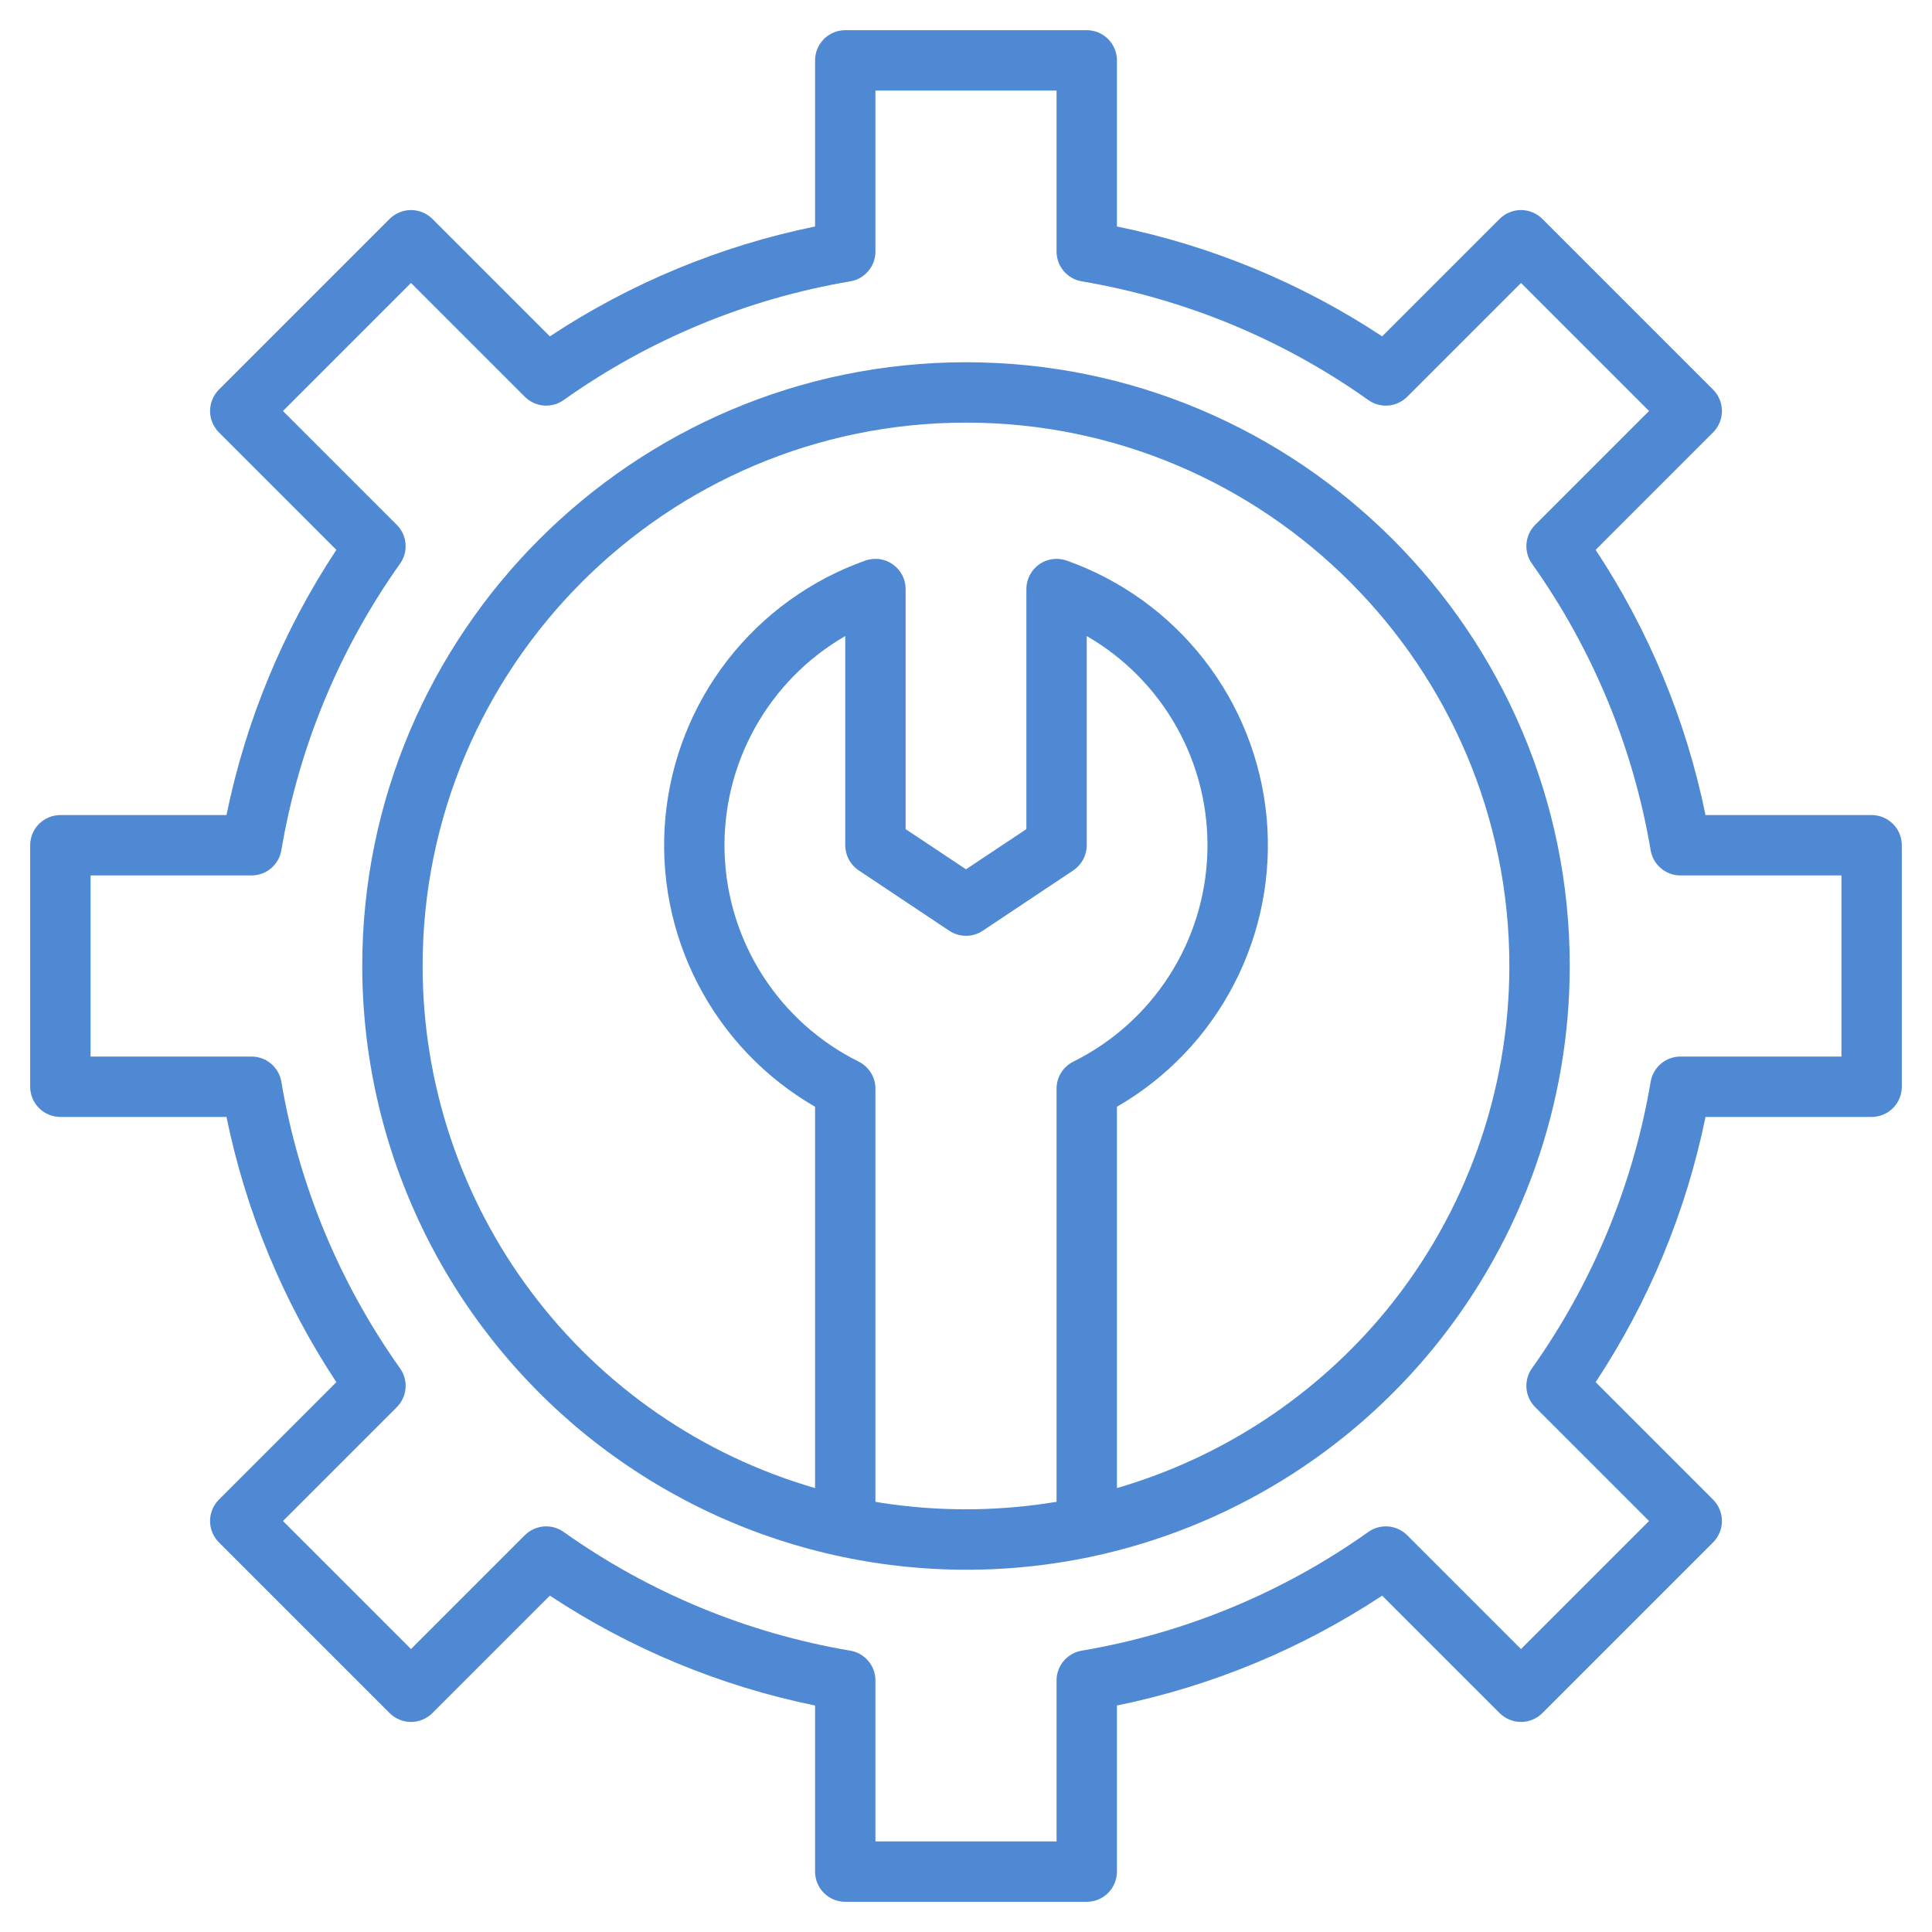 <svg width="40" height="40" viewBox="0 0 40 40" fill="none" xmlns="http://www.w3.org/2000/svg">
<path d="M38.75 16.875H35.311C34.91 14.916 34.138 13.052 33.036 11.384L35.468 8.952C35.585 8.834 35.651 8.675 35.651 8.509C35.651 8.344 35.585 8.185 35.468 8.067L31.933 4.532C31.815 4.415 31.656 4.349 31.491 4.349C31.325 4.349 31.166 4.415 31.048 4.532L28.616 6.964C26.948 5.862 25.084 5.09 23.125 4.689V1.25C23.125 1.084 23.059 0.925 22.942 0.808C22.825 0.691 22.666 0.625 22.5 0.625H17.5C17.334 0.625 17.175 0.691 17.058 0.808C16.941 0.925 16.875 1.084 16.875 1.25V4.689C14.916 5.09 13.052 5.862 11.384 6.964L8.952 4.532C8.834 4.415 8.675 4.349 8.509 4.349C8.344 4.349 8.185 4.415 8.067 4.532L4.532 8.067C4.415 8.185 4.349 8.344 4.349 8.509C4.349 8.675 4.415 8.834 4.532 8.952L6.964 11.384C5.862 13.052 5.09 14.916 4.689 16.875H1.25C1.084 16.875 0.925 16.941 0.808 17.058C0.691 17.175 0.625 17.334 0.625 17.5V22.5C0.625 22.666 0.691 22.825 0.808 22.942C0.925 23.059 1.084 23.125 1.25 23.125H4.689C5.09 25.084 5.862 26.948 6.964 28.616L4.532 31.048C4.415 31.166 4.349 31.325 4.349 31.491C4.349 31.656 4.415 31.815 4.532 31.933L8.067 35.468C8.185 35.585 8.344 35.651 8.509 35.651C8.675 35.651 8.834 35.585 8.952 35.468L11.384 33.036C13.052 34.138 14.916 34.91 16.875 35.311V38.75C16.875 38.916 16.941 39.075 17.058 39.192C17.175 39.309 17.334 39.375 17.5 39.375H22.5C22.666 39.375 22.825 39.309 22.942 39.192C23.059 39.075 23.125 38.916 23.125 38.75V35.311C25.084 34.91 26.948 34.138 28.616 33.036L31.048 35.468C31.166 35.585 31.325 35.651 31.491 35.651C31.656 35.651 31.815 35.585 31.933 35.468L35.468 31.933C35.585 31.815 35.651 31.656 35.651 31.491C35.651 31.325 35.585 31.166 35.468 31.048L33.036 28.616C34.138 26.948 34.91 25.084 35.311 23.125H38.75C38.916 23.125 39.075 23.059 39.192 22.942C39.309 22.825 39.375 22.666 39.375 22.5V17.5C39.375 17.334 39.309 17.175 39.192 17.058C39.075 16.941 38.916 16.875 38.75 16.875ZM38.125 21.875H34.791C34.644 21.875 34.5 21.927 34.388 22.023C34.275 22.119 34.199 22.251 34.175 22.397C33.813 24.534 32.973 26.562 31.718 28.329C31.632 28.449 31.592 28.596 31.604 28.744C31.616 28.891 31.68 29.029 31.785 29.134L34.142 31.491L31.491 34.142L29.134 31.785C29.029 31.681 28.891 31.616 28.744 31.604C28.596 31.592 28.449 31.632 28.329 31.718C26.562 32.973 24.534 33.813 22.397 34.175C22.251 34.199 22.119 34.275 22.023 34.388C21.927 34.5 21.875 34.644 21.875 34.791V38.125H18.125V34.791C18.125 34.644 18.073 34.5 17.977 34.388C17.881 34.275 17.749 34.199 17.603 34.175C15.466 33.813 13.438 32.973 11.671 31.718C11.551 31.632 11.404 31.592 11.256 31.604C11.109 31.616 10.971 31.681 10.866 31.785L8.509 34.142L5.858 31.491L8.215 29.134C8.32 29.029 8.384 28.891 8.396 28.744C8.408 28.596 8.368 28.449 8.282 28.329C7.027 26.562 6.187 24.534 5.825 22.397C5.801 22.251 5.725 22.119 5.612 22.023C5.5 21.927 5.356 21.875 5.209 21.875H1.875V18.125H5.209C5.356 18.125 5.5 18.073 5.612 17.977C5.725 17.881 5.801 17.749 5.825 17.603C6.187 15.466 7.027 13.438 8.282 11.671C8.368 11.551 8.408 11.404 8.396 11.256C8.384 11.109 8.32 10.971 8.215 10.866L5.858 8.509L8.509 5.858L10.866 8.215C10.971 8.319 11.109 8.384 11.256 8.396C11.404 8.408 11.551 8.368 11.671 8.282C13.438 7.027 15.466 6.187 17.603 5.825C17.749 5.801 17.881 5.725 17.977 5.612C18.073 5.5 18.125 5.356 18.125 5.209V1.875H21.875V5.209C21.875 5.356 21.927 5.5 22.023 5.612C22.119 5.725 22.251 5.801 22.397 5.825C24.534 6.187 26.562 7.027 28.329 8.282C28.449 8.368 28.596 8.408 28.744 8.396C28.891 8.384 29.029 8.319 29.134 8.215L31.491 5.858L34.142 8.509L31.785 10.866C31.68 10.971 31.616 11.109 31.604 11.256C31.592 11.404 31.632 11.551 31.718 11.671C32.973 13.438 33.813 15.466 34.175 17.603C34.199 17.749 34.275 17.881 34.388 17.977C34.5 18.073 34.644 18.125 34.791 18.125H38.125V21.875Z" fill="#4F89D4"/>
<path d="M20 7.5C13.108 7.5 7.5 13.108 7.5 20C7.501 21.864 7.919 23.703 8.723 25.385C9.527 27.067 10.696 28.547 12.145 29.719C13.595 30.89 15.287 31.724 17.1 32.157C18.913 32.59 20.799 32.613 22.622 32.224C22.624 32.223 22.627 32.223 22.63 32.223C22.63 32.222 22.631 32.222 22.631 32.222C25.425 31.62 27.929 30.078 29.725 27.854C31.52 25.63 32.5 22.858 32.5 20C32.5 13.108 26.892 7.5 20 7.5ZM22.222 21.98C22.118 22.032 22.03 22.111 21.969 22.21C21.907 22.309 21.875 22.424 21.875 22.54V31.093C20.764 31.278 19.632 31.298 18.516 31.152L18.497 31.15C18.413 31.138 18.328 31.127 18.244 31.113C18.227 31.11 18.209 31.108 18.192 31.105C18.169 31.102 18.148 31.097 18.125 31.093V22.54C18.125 22.424 18.093 22.309 18.031 22.21C17.97 22.111 17.882 22.032 17.778 21.98C16.968 21.578 16.282 20.963 15.793 20.202C15.304 19.441 15.031 18.562 15.002 17.657C14.974 16.753 15.191 15.858 15.631 15.068C16.071 14.277 16.717 13.621 17.5 13.169V17.5C17.5 17.603 17.526 17.704 17.574 17.795C17.623 17.886 17.693 17.963 17.778 18.02L19.653 19.27C19.756 19.339 19.877 19.375 20 19.375C20.123 19.375 20.244 19.339 20.347 19.27L22.222 18.02C22.307 17.963 22.377 17.886 22.426 17.795C22.474 17.704 22.5 17.603 22.5 17.5V13.169C23.283 13.621 23.929 14.277 24.369 15.068C24.809 15.858 25.026 16.753 24.997 17.657C24.969 18.562 24.696 19.441 24.207 20.202C23.718 20.963 23.032 21.578 22.222 21.98ZM28.713 27.117C27.266 28.884 25.318 30.171 23.125 30.809V22.914C24.16 22.317 25.001 21.435 25.55 20.374C26.1 19.313 26.333 18.117 26.224 16.927C26.114 15.737 25.666 14.604 24.932 13.661C24.198 12.718 23.21 12.005 22.084 11.606C21.989 11.573 21.888 11.563 21.789 11.576C21.69 11.59 21.596 11.627 21.514 11.685C21.433 11.743 21.366 11.819 21.32 11.908C21.274 11.997 21.25 12.095 21.25 12.195V17.166L20 17.998L18.75 17.166V12.195C18.75 12.095 18.726 11.997 18.68 11.908C18.634 11.819 18.567 11.743 18.486 11.685C18.404 11.627 18.31 11.59 18.211 11.576C18.112 11.563 18.011 11.573 17.916 11.606C16.79 12.005 15.802 12.718 15.068 13.661C14.334 14.604 13.886 15.737 13.776 16.927C13.667 18.117 13.9 19.313 14.45 20.374C14.999 21.435 15.84 22.317 16.875 22.914V30.809C14.532 30.131 12.473 28.711 11.008 26.761C9.542 24.812 8.75 22.439 8.75 20C8.75 13.797 13.797 8.75 20 8.75C26.203 8.75 31.25 13.797 31.25 20C31.248 22.594 30.353 25.107 28.713 27.117Z" fill="#4F89D4"/>
</svg>
